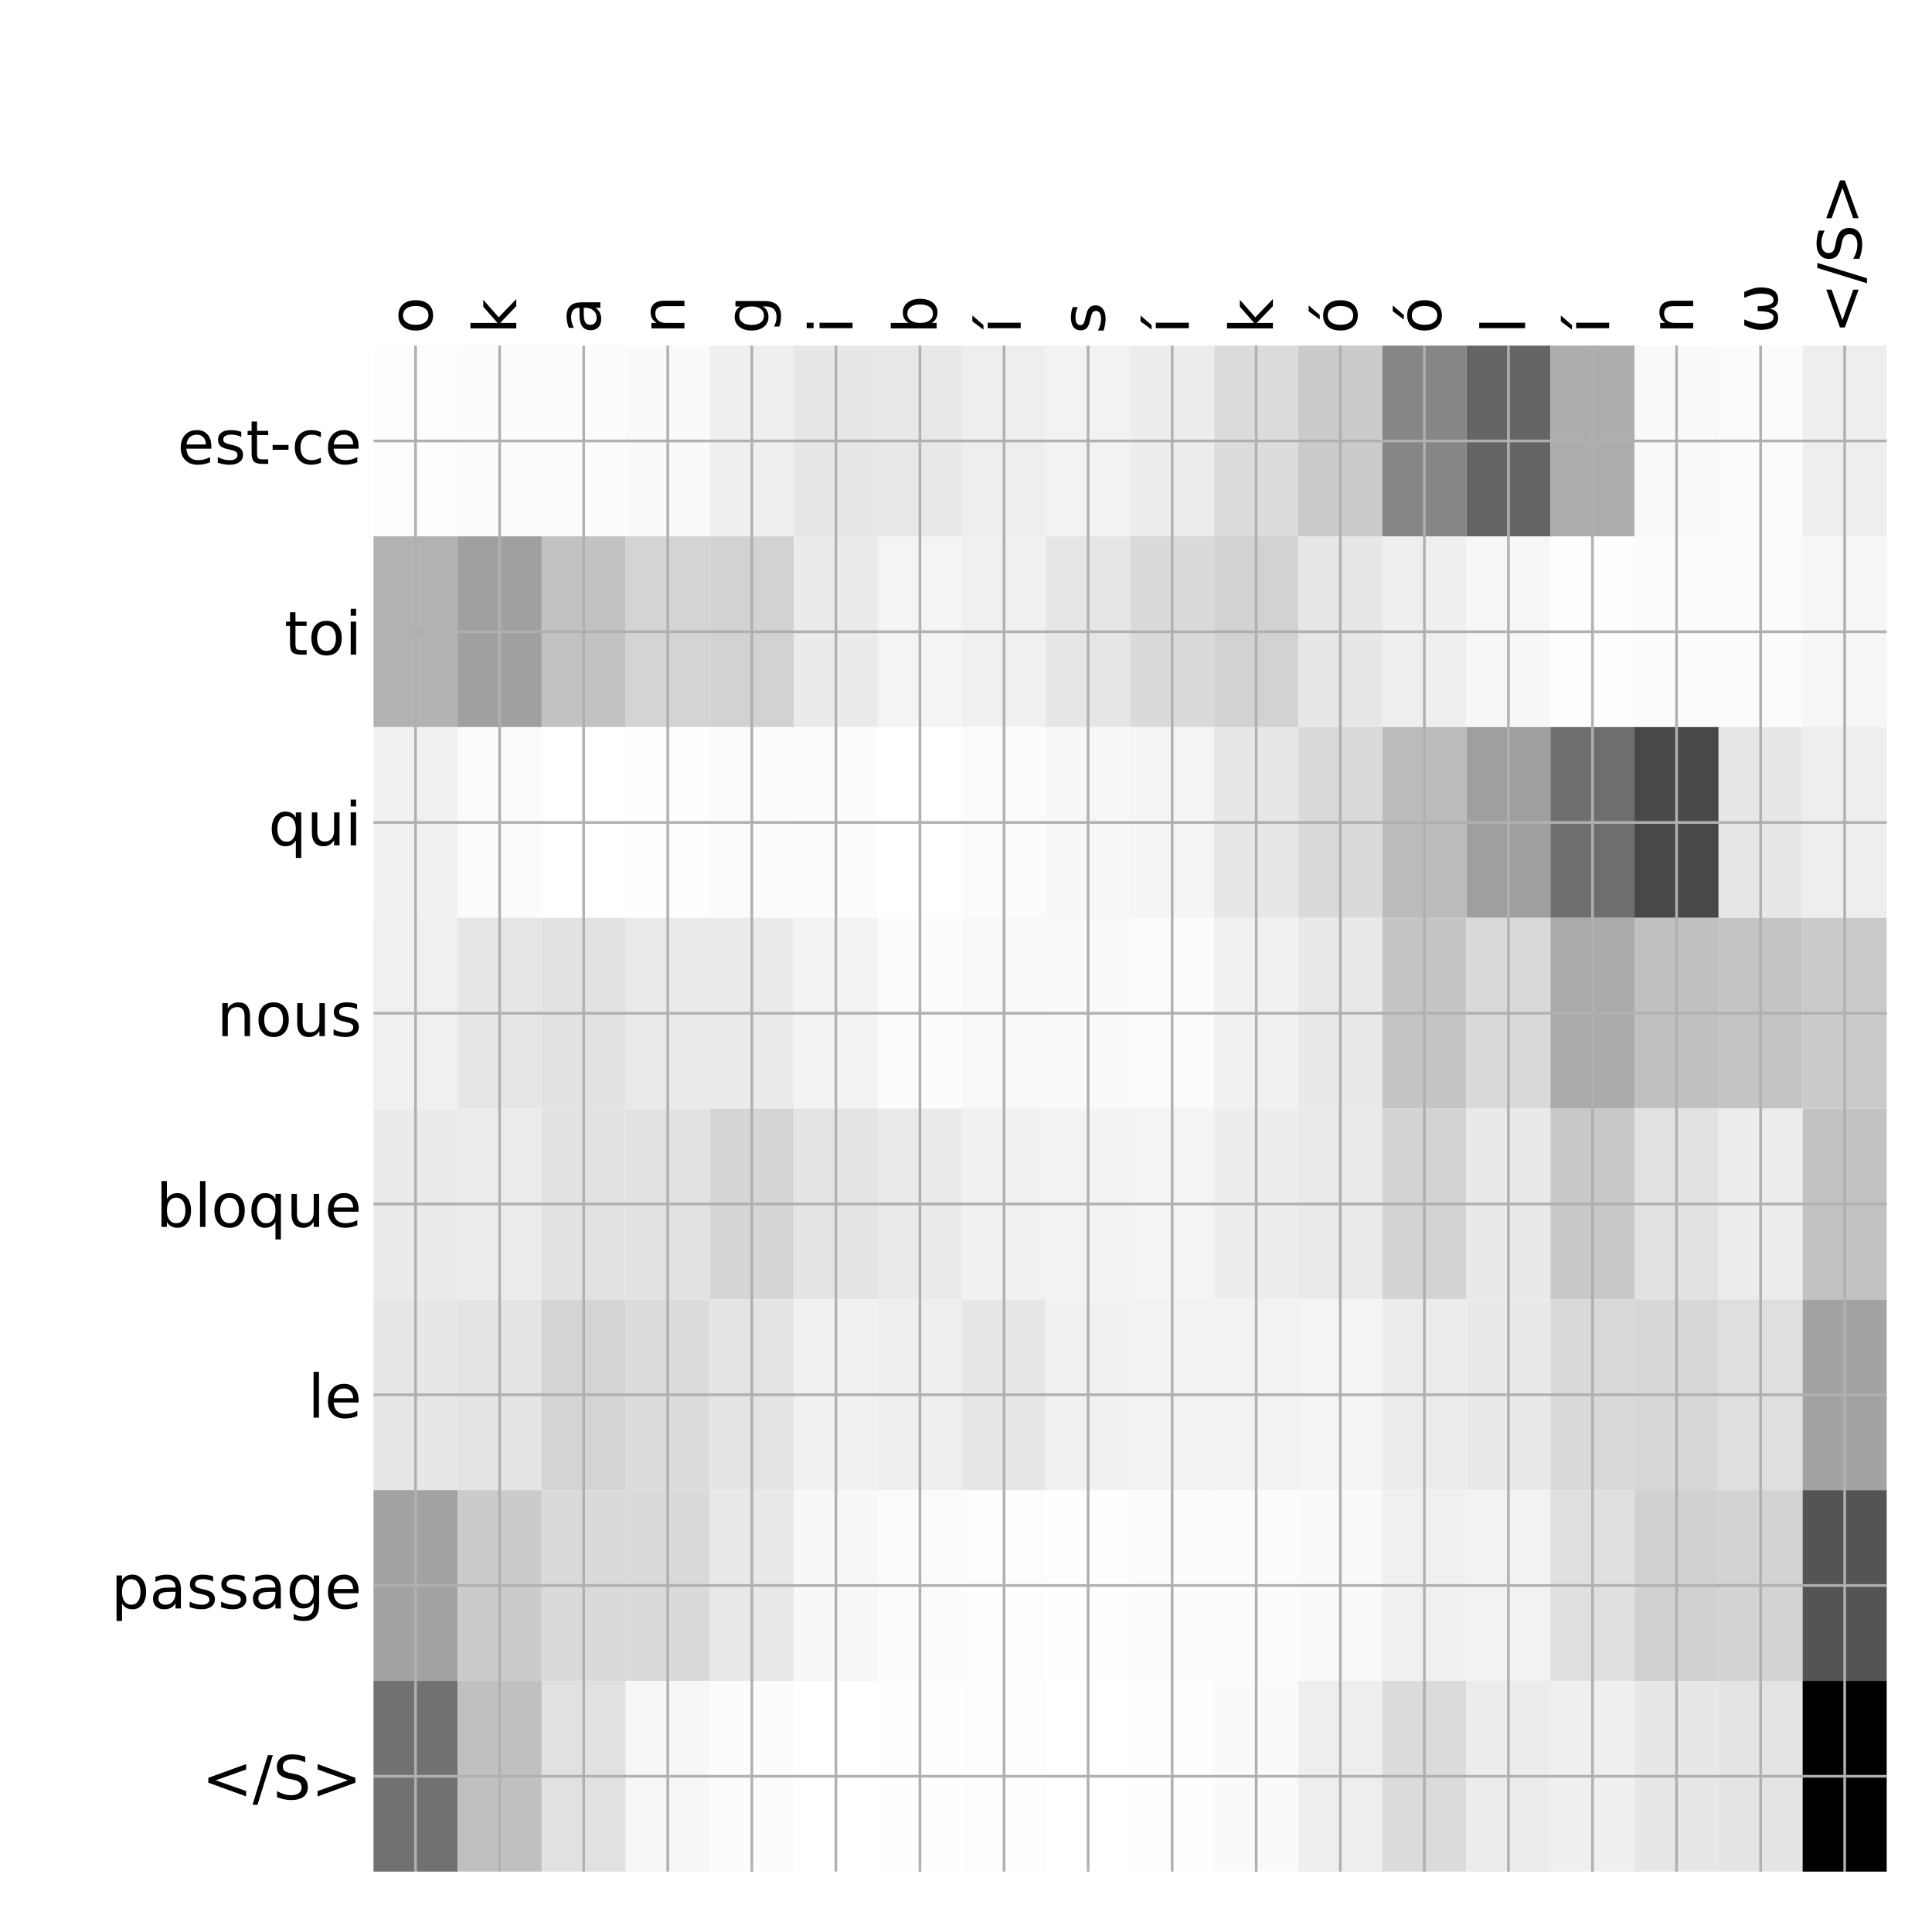 <?xml version="1.0" encoding="utf-8" standalone="no"?>
<!DOCTYPE svg PUBLIC "-//W3C//DTD SVG 1.1//EN"
  "http://www.w3.org/Graphics/SVG/1.1/DTD/svg11.dtd">
<!-- Created with matplotlib (http://matplotlib.org/) -->
<svg height="576pt" version="1.1" viewBox="0 0 576 576" width="576pt" xmlns="http://www.w3.org/2000/svg" xmlns:xlink="http://www.w3.org/1999/xlink">
 <defs>
  <style type="text/css">
*{stroke-linecap:butt;stroke-linejoin:round;}
  </style>
 </defs>
 <g id="figure_1">
  <g id="patch_1">
   <path d="M 0 576 
L 576 576 
L 576 0 
L 0 0 
z
" style="fill:#ffffff;"/>
  </g>
  <g id="axes_1">
   <g id="PolyCollection_1">
    <path clip-path="url(#p0fa9b72c91)" d="M 111.362 103.033 
L 111.362 159.904 
L 136.426 159.904 
L 136.426 103.033 
L 111.362 103.033 
z
" style="fill:#fdfdfd;"/>
    <path clip-path="url(#p0fa9b72c91)" d="M 136.426 103.033 
L 136.426 159.904 
L 161.489 159.904 
L 161.489 103.033 
L 136.426 103.033 
z
" style="fill:#fcfcfc;"/>
    <path clip-path="url(#p0fa9b72c91)" d="M 161.489 103.033 
L 161.489 159.904 
L 186.552 159.904 
L 186.552 103.033 
L 161.489 103.033 
z
" style="fill:#fcfcfc;"/>
    <path clip-path="url(#p0fa9b72c91)" d="M 186.552 103.033 
L 186.552 159.904 
L 211.615 159.904 
L 211.615 103.033 
L 186.552 103.033 
z
" style="fill:#fafafa;"/>
    <path clip-path="url(#p0fa9b72c91)" d="M 211.615 103.033 
L 211.615 159.904 
L 236.678 159.904 
L 236.678 103.033 
L 211.615 103.033 
z
" style="fill:#efefef;"/>
    <path clip-path="url(#p0fa9b72c91)" d="M 236.678 103.033 
L 236.678 159.904 
L 261.742 159.904 
L 261.742 103.033 
L 236.678 103.033 
z
" style="fill:#e7e7e7;"/>
    <path clip-path="url(#p0fa9b72c91)" d="M 261.742 103.033 
L 261.742 159.904 
L 286.805 159.904 
L 286.805 103.033 
L 261.742 103.033 
z
" style="fill:#e8e8e8;"/>
    <path clip-path="url(#p0fa9b72c91)" d="M 286.805 103.033 
L 286.805 159.904 
L 311.868 159.904 
L 311.868 103.033 
L 286.805 103.033 
z
" style="fill:#eeeeee;"/>
    <path clip-path="url(#p0fa9b72c91)" d="M 311.868 103.033 
L 311.868 159.904 
L 336.931 159.904 
L 336.931 103.033 
L 311.868 103.033 
z
" style="fill:#f2f2f2;"/>
    <path clip-path="url(#p0fa9b72c91)" d="M 336.931 103.033 
L 336.931 159.904 
L 361.994 159.904 
L 361.994 103.033 
L 336.931 103.033 
z
" style="fill:#ededed;"/>
    <path clip-path="url(#p0fa9b72c91)" d="M 361.994 103.033 
L 361.994 159.904 
L 387.058 159.904 
L 387.058 103.033 
L 361.994 103.033 
z
" style="fill:#dcdcdc;"/>
    <path clip-path="url(#p0fa9b72c91)" d="M 387.058 103.033 
L 387.058 159.904 
L 412.121 159.904 
L 412.121 103.033 
L 387.058 103.033 
z
" style="fill:#cbcbcb;"/>
    <path clip-path="url(#p0fa9b72c91)" d="M 412.121 103.033 
L 412.121 159.904 
L 437.184 159.904 
L 437.184 103.033 
L 412.121 103.033 
z
" style="fill:#868686;"/>
    <path clip-path="url(#p0fa9b72c91)" d="M 437.184 103.033 
L 437.184 159.904 
L 462.247 159.904 
L 462.247 103.033 
L 437.184 103.033 
z
" style="fill:#656565;"/>
    <path clip-path="url(#p0fa9b72c91)" d="M 462.247 103.033 
L 462.247 159.904 
L 487.31 159.904 
L 487.31 103.033 
L 462.247 103.033 
z
" style="fill:#adadad;"/>
    <path clip-path="url(#p0fa9b72c91)" d="M 487.31 103.033 
L 487.31 159.904 
L 512.374 159.904 
L 512.374 103.033 
L 487.31 103.033 
z
" style="fill:#f9f9f9;"/>
    <path clip-path="url(#p0fa9b72c91)" d="M 512.374 103.033 
L 512.374 159.904 
L 537.437 159.904 
L 537.437 103.033 
L 512.374 103.033 
z
" style="fill:#fbfbfb;"/>
    <path clip-path="url(#p0fa9b72c91)" d="M 537.437 103.033 
L 537.437 159.904 
L 562.5 159.904 
L 562.5 103.033 
L 537.437 103.033 
z
" style="fill:#eeeeee;"/>
    <path clip-path="url(#p0fa9b72c91)" d="M 111.362 159.904 
L 111.362 216.775 
L 136.426 216.775 
L 136.426 159.904 
L 111.362 159.904 
z
" style="fill:#b2b2b2;"/>
    <path clip-path="url(#p0fa9b72c91)" d="M 136.426 159.904 
L 136.426 216.775 
L 161.489 216.775 
L 161.489 159.904 
L 136.426 159.904 
z
" style="fill:#a0a0a0;"/>
    <path clip-path="url(#p0fa9b72c91)" d="M 161.489 159.904 
L 161.489 216.775 
L 186.552 216.775 
L 186.552 159.904 
L 161.489 159.904 
z
" style="fill:#c2c2c2;"/>
    <path clip-path="url(#p0fa9b72c91)" d="M 186.552 159.904 
L 186.552 216.775 
L 211.615 216.775 
L 211.615 159.904 
L 186.552 159.904 
z
" style="fill:#d4d4d4;"/>
    <path clip-path="url(#p0fa9b72c91)" d="M 211.615 159.904 
L 211.615 216.775 
L 236.678 216.775 
L 236.678 159.904 
L 211.615 159.904 
z
" style="fill:#d2d2d2;"/>
    <path clip-path="url(#p0fa9b72c91)" d="M 236.678 159.904 
L 236.678 216.775 
L 261.742 216.775 
L 261.742 159.904 
L 236.678 159.904 
z
" style="fill:#ebebeb;"/>
    <path clip-path="url(#p0fa9b72c91)" d="M 261.742 159.904 
L 261.742 216.775 
L 286.805 216.775 
L 286.805 159.904 
L 261.742 159.904 
z
" style="fill:#f4f4f4;"/>
    <path clip-path="url(#p0fa9b72c91)" d="M 286.805 159.904 
L 286.805 216.775 
L 311.868 216.775 
L 311.868 159.904 
L 286.805 159.904 
z
" style="fill:#f0f0f0;"/>
    <path clip-path="url(#p0fa9b72c91)" d="M 311.868 159.904 
L 311.868 216.775 
L 336.931 216.775 
L 336.931 159.904 
L 311.868 159.904 
z
" style="fill:#e6e6e6;"/>
    <path clip-path="url(#p0fa9b72c91)" d="M 336.931 159.904 
L 336.931 216.775 
L 361.994 216.775 
L 361.994 159.904 
L 336.931 159.904 
z
" style="fill:#dadada;"/>
    <path clip-path="url(#p0fa9b72c91)" d="M 361.994 159.904 
L 361.994 216.775 
L 387.058 216.775 
L 387.058 159.904 
L 361.994 159.904 
z
" style="fill:#d2d2d2;"/>
    <path clip-path="url(#p0fa9b72c91)" d="M 387.058 159.904 
L 387.058 216.775 
L 412.121 216.775 
L 412.121 159.904 
L 387.058 159.904 
z
" style="fill:#e7e7e7;"/>
    <path clip-path="url(#p0fa9b72c91)" d="M 412.121 159.904 
L 412.121 216.775 
L 437.184 216.775 
L 437.184 159.904 
L 412.121 159.904 
z
" style="fill:#efefef;"/>
    <path clip-path="url(#p0fa9b72c91)" d="M 437.184 159.904 
L 437.184 216.775 
L 462.247 216.775 
L 462.247 159.904 
L 437.184 159.904 
z
" style="fill:#f7f7f7;"/>
    <path clip-path="url(#p0fa9b72c91)" d="M 462.247 159.904 
L 462.247 216.775 
L 487.31 216.775 
L 487.31 159.904 
L 462.247 159.904 
z
" style="fill:#fdfdfd;"/>
    <path clip-path="url(#p0fa9b72c91)" d="M 487.31 159.904 
L 487.31 216.775 
L 512.374 216.775 
L 512.374 159.904 
L 487.31 159.904 
z
" style="fill:#fcfcfc;"/>
    <path clip-path="url(#p0fa9b72c91)" d="M 512.374 159.904 
L 512.374 216.775 
L 537.437 216.775 
L 537.437 159.904 
L 512.374 159.904 
z
" style="fill:#fbfbfb;"/>
    <path clip-path="url(#p0fa9b72c91)" d="M 537.437 159.904 
L 537.437 216.775 
L 562.5 216.775 
L 562.5 159.904 
L 537.437 159.904 
z
" style="fill:#f6f6f6;"/>
    <path clip-path="url(#p0fa9b72c91)" d="M 111.362 216.775 
L 111.362 273.646 
L 136.426 273.646 
L 136.426 216.775 
L 111.362 216.775 
z
" style="fill:#f1f1f1;"/>
    <path clip-path="url(#p0fa9b72c91)" d="M 136.426 216.775 
L 136.426 273.646 
L 161.489 273.646 
L 161.489 216.775 
L 136.426 216.775 
z
" style="fill:#fbfbfb;"/>
    <path clip-path="url(#p0fa9b72c91)" d="M 161.489 216.775 
L 161.489 273.646 
L 186.552 273.646 
L 186.552 216.775 
L 161.489 216.775 
z
" style="fill:#ffffff;"/>
    <path clip-path="url(#p0fa9b72c91)" d="M 186.552 216.775 
L 186.552 273.646 
L 211.615 273.646 
L 211.615 216.775 
L 186.552 216.775 
z
" style="fill:#fefefe;"/>
    <path clip-path="url(#p0fa9b72c91)" d="M 211.615 216.775 
L 211.615 273.646 
L 236.678 273.646 
L 236.678 216.775 
L 211.615 216.775 
z
" style="fill:#fbfbfb;"/>
    <path clip-path="url(#p0fa9b72c91)" d="M 236.678 216.775 
L 236.678 273.646 
L 261.742 273.646 
L 261.742 216.775 
L 236.678 216.775 
z
" style="fill:#fcfcfc;"/>
    <path clip-path="url(#p0fa9b72c91)" d="M 261.742 216.775 
L 261.742 273.646 
L 286.805 273.646 
L 286.805 216.775 
L 261.742 216.775 
z
" style="fill:#ffffff;"/>
    <path clip-path="url(#p0fa9b72c91)" d="M 286.805 216.775 
L 286.805 273.646 
L 311.868 273.646 
L 311.868 216.775 
L 286.805 216.775 
z
" style="fill:#fbfbfb;"/>
    <path clip-path="url(#p0fa9b72c91)" d="M 311.868 216.775 
L 311.868 273.646 
L 336.931 273.646 
L 336.931 216.775 
L 311.868 216.775 
z
" style="fill:#f7f7f7;"/>
    <path clip-path="url(#p0fa9b72c91)" d="M 336.931 216.775 
L 336.931 273.646 
L 361.994 273.646 
L 361.994 216.775 
L 336.931 216.775 
z
" style="fill:#f5f5f5;"/>
    <path clip-path="url(#p0fa9b72c91)" d="M 361.994 216.775 
L 361.994 273.646 
L 387.058 273.646 
L 387.058 216.775 
L 361.994 216.775 
z
" style="fill:#e7e7e7;"/>
    <path clip-path="url(#p0fa9b72c91)" d="M 387.058 216.775 
L 387.058 273.646 
L 412.121 273.646 
L 412.121 216.775 
L 387.058 216.775 
z
" style="fill:#dadada;"/>
    <path clip-path="url(#p0fa9b72c91)" d="M 412.121 216.775 
L 412.121 273.646 
L 437.184 273.646 
L 437.184 216.775 
L 412.121 216.775 
z
" style="fill:#bbbbbb;"/>
    <path clip-path="url(#p0fa9b72c91)" d="M 437.184 216.775 
L 437.184 273.646 
L 462.247 273.646 
L 462.247 216.775 
L 437.184 216.775 
z
" style="fill:#9f9f9f;"/>
    <path clip-path="url(#p0fa9b72c91)" d="M 462.247 216.775 
L 462.247 273.646 
L 487.31 273.646 
L 487.31 216.775 
L 462.247 216.775 
z
" style="fill:#6e6e6e;"/>
    <path clip-path="url(#p0fa9b72c91)" d="M 487.31 216.775 
L 487.31 273.646 
L 512.374 273.646 
L 512.374 216.775 
L 487.31 216.775 
z
" style="fill:#484848;"/>
    <path clip-path="url(#p0fa9b72c91)" d="M 512.374 216.775 
L 512.374 273.646 
L 537.437 273.646 
L 537.437 216.775 
L 512.374 216.775 
z
" style="fill:#e7e7e7;"/>
    <path clip-path="url(#p0fa9b72c91)" d="M 537.437 216.775 
L 537.437 273.646 
L 562.5 273.646 
L 562.5 216.775 
L 537.437 216.775 
z
" style="fill:#eeeeee;"/>
    <path clip-path="url(#p0fa9b72c91)" d="M 111.362 273.646 
L 111.362 330.517 
L 136.426 330.517 
L 136.426 273.646 
L 111.362 273.646 
z
" style="fill:#f0f0f0;"/>
    <path clip-path="url(#p0fa9b72c91)" d="M 136.426 273.646 
L 136.426 330.517 
L 161.489 330.517 
L 161.489 273.646 
L 136.426 273.646 
z
" style="fill:#e6e6e6;"/>
    <path clip-path="url(#p0fa9b72c91)" d="M 161.489 273.646 
L 161.489 330.517 
L 186.552 330.517 
L 186.552 273.646 
L 161.489 273.646 
z
" style="fill:#e2e2e2;"/>
    <path clip-path="url(#p0fa9b72c91)" d="M 186.552 273.646 
L 186.552 330.517 
L 211.615 330.517 
L 211.615 273.646 
L 186.552 273.646 
z
" style="fill:#eaeaea;"/>
    <path clip-path="url(#p0fa9b72c91)" d="M 211.615 273.646 
L 211.615 330.517 
L 236.678 330.517 
L 236.678 273.646 
L 211.615 273.646 
z
" style="fill:#ebebeb;"/>
    <path clip-path="url(#p0fa9b72c91)" d="M 236.678 273.646 
L 236.678 330.517 
L 261.742 330.517 
L 261.742 273.646 
L 236.678 273.646 
z
" style="fill:#f3f3f3;"/>
    <path clip-path="url(#p0fa9b72c91)" d="M 261.742 273.646 
L 261.742 330.517 
L 286.805 330.517 
L 286.805 273.646 
L 261.742 273.646 
z
" style="fill:#fcfcfc;"/>
    <path clip-path="url(#p0fa9b72c91)" d="M 286.805 273.646 
L 286.805 330.517 
L 311.868 330.517 
L 311.868 273.646 
L 286.805 273.646 
z
" style="fill:#f9f9f9;"/>
    <path clip-path="url(#p0fa9b72c91)" d="M 311.868 273.646 
L 311.868 330.517 
L 336.931 330.517 
L 336.931 273.646 
L 311.868 273.646 
z
" style="fill:#fafafa;"/>
    <path clip-path="url(#p0fa9b72c91)" d="M 336.931 273.646 
L 336.931 330.517 
L 361.994 330.517 
L 361.994 273.646 
L 336.931 273.646 
z
" style="fill:#fbfbfb;"/>
    <path clip-path="url(#p0fa9b72c91)" d="M 361.994 273.646 
L 361.994 330.517 
L 387.058 330.517 
L 387.058 273.646 
L 361.994 273.646 
z
" style="fill:#f1f1f1;"/>
    <path clip-path="url(#p0fa9b72c91)" d="M 387.058 273.646 
L 387.058 330.517 
L 412.121 330.517 
L 412.121 273.646 
L 387.058 273.646 
z
" style="fill:#e9e9e9;"/>
    <path clip-path="url(#p0fa9b72c91)" d="M 412.121 273.646 
L 412.121 330.517 
L 437.184 330.517 
L 437.184 273.646 
L 412.121 273.646 
z
" style="fill:#c5c5c5;"/>
    <path clip-path="url(#p0fa9b72c91)" d="M 437.184 273.646 
L 437.184 330.517 
L 462.247 330.517 
L 462.247 273.646 
L 437.184 273.646 
z
" style="fill:#d9d9d9;"/>
    <path clip-path="url(#p0fa9b72c91)" d="M 462.247 273.646 
L 462.247 330.517 
L 487.31 330.517 
L 487.31 273.646 
L 462.247 273.646 
z
" style="fill:#aaaaaa;"/>
    <path clip-path="url(#p0fa9b72c91)" d="M 487.31 273.646 
L 487.31 330.517 
L 512.374 330.517 
L 512.374 273.646 
L 487.31 273.646 
z
" style="fill:#c0c0c0;"/>
    <path clip-path="url(#p0fa9b72c91)" d="M 512.374 273.646 
L 512.374 330.517 
L 537.437 330.517 
L 537.437 273.646 
L 512.374 273.646 
z
" style="fill:#c4c4c4;"/>
    <path clip-path="url(#p0fa9b72c91)" d="M 537.437 273.646 
L 537.437 330.517 
L 562.5 330.517 
L 562.5 273.646 
L 537.437 273.646 
z
" style="fill:#cacaca;"/>
    <path clip-path="url(#p0fa9b72c91)" d="M 111.362 330.517 
L 111.362 387.387 
L 136.426 387.387 
L 136.426 330.517 
L 111.362 330.517 
z
" style="fill:#eaeaea;"/>
    <path clip-path="url(#p0fa9b72c91)" d="M 136.426 330.517 
L 136.426 387.387 
L 161.489 387.387 
L 161.489 330.517 
L 136.426 330.517 
z
" style="fill:#ececec;"/>
    <path clip-path="url(#p0fa9b72c91)" d="M 161.489 330.517 
L 161.489 387.387 
L 186.552 387.387 
L 186.552 330.517 
L 161.489 330.517 
z
" style="fill:#e2e2e2;"/>
    <path clip-path="url(#p0fa9b72c91)" d="M 186.552 330.517 
L 186.552 387.387 
L 211.615 387.387 
L 211.615 330.517 
L 186.552 330.517 
z
" style="fill:#e2e2e2;"/>
    <path clip-path="url(#p0fa9b72c91)" d="M 211.615 330.517 
L 211.615 387.387 
L 236.678 387.387 
L 236.678 330.517 
L 211.615 330.517 
z
" style="fill:#d6d6d6;"/>
    <path clip-path="url(#p0fa9b72c91)" d="M 236.678 330.517 
L 236.678 387.387 
L 261.742 387.387 
L 261.742 330.517 
L 236.678 330.517 
z
" style="fill:#e4e4e4;"/>
    <path clip-path="url(#p0fa9b72c91)" d="M 261.742 330.517 
L 261.742 387.387 
L 286.805 387.387 
L 286.805 330.517 
L 261.742 330.517 
z
" style="fill:#eaeaea;"/>
    <path clip-path="url(#p0fa9b72c91)" d="M 286.805 330.517 
L 286.805 387.387 
L 311.868 387.387 
L 311.868 330.517 
L 286.805 330.517 
z
" style="fill:#f1f1f1;"/>
    <path clip-path="url(#p0fa9b72c91)" d="M 311.868 330.517 
L 311.868 387.387 
L 336.931 387.387 
L 336.931 330.517 
L 311.868 330.517 
z
" style="fill:#f3f3f3;"/>
    <path clip-path="url(#p0fa9b72c91)" d="M 336.931 330.517 
L 336.931 387.387 
L 361.994 387.387 
L 361.994 330.517 
L 336.931 330.517 
z
" style="fill:#f4f4f4;"/>
    <path clip-path="url(#p0fa9b72c91)" d="M 361.994 330.517 
L 361.994 387.387 
L 387.058 387.387 
L 387.058 330.517 
L 361.994 330.517 
z
" style="fill:#ededed;"/>
    <path clip-path="url(#p0fa9b72c91)" d="M 387.058 330.517 
L 387.058 387.387 
L 412.121 387.387 
L 412.121 330.517 
L 387.058 330.517 
z
" style="fill:#eaeaea;"/>
    <path clip-path="url(#p0fa9b72c91)" d="M 412.121 330.517 
L 412.121 387.387 
L 437.184 387.387 
L 437.184 330.517 
L 412.121 330.517 
z
" style="fill:#d3d3d3;"/>
    <path clip-path="url(#p0fa9b72c91)" d="M 437.184 330.517 
L 437.184 387.387 
L 462.247 387.387 
L 462.247 330.517 
L 437.184 330.517 
z
" style="fill:#e9e9e9;"/>
    <path clip-path="url(#p0fa9b72c91)" d="M 462.247 330.517 
L 462.247 387.387 
L 487.31 387.387 
L 487.31 330.517 
L 462.247 330.517 
z
" style="fill:#c8c8c8;"/>
    <path clip-path="url(#p0fa9b72c91)" d="M 487.31 330.517 
L 487.31 387.387 
L 512.374 387.387 
L 512.374 330.517 
L 487.31 330.517 
z
" style="fill:#e2e2e2;"/>
    <path clip-path="url(#p0fa9b72c91)" d="M 512.374 330.517 
L 512.374 387.387 
L 537.437 387.387 
L 537.437 330.517 
L 512.374 330.517 
z
" style="fill:#ececec;"/>
    <path clip-path="url(#p0fa9b72c91)" d="M 537.437 330.517 
L 537.437 387.387 
L 562.5 387.387 
L 562.5 330.517 
L 537.437 330.517 
z
" style="fill:#c2c2c2;"/>
    <path clip-path="url(#p0fa9b72c91)" d="M 111.362 387.387 
L 111.362 444.258 
L 136.426 444.258 
L 136.426 387.387 
L 111.362 387.387 
z
" style="fill:#e7e7e7;"/>
    <path clip-path="url(#p0fa9b72c91)" d="M 136.426 387.387 
L 136.426 444.258 
L 161.489 444.258 
L 161.489 387.387 
L 136.426 387.387 
z
" style="fill:#e4e4e4;"/>
    <path clip-path="url(#p0fa9b72c91)" d="M 161.489 387.387 
L 161.489 444.258 
L 186.552 444.258 
L 186.552 387.387 
L 161.489 387.387 
z
" style="fill:#d4d4d4;"/>
    <path clip-path="url(#p0fa9b72c91)" d="M 186.552 387.387 
L 186.552 444.258 
L 211.615 444.258 
L 211.615 387.387 
L 186.552 387.387 
z
" style="fill:#dcdcdc;"/>
    <path clip-path="url(#p0fa9b72c91)" d="M 211.615 387.387 
L 211.615 444.258 
L 236.678 444.258 
L 236.678 387.387 
L 211.615 387.387 
z
" style="fill:#e4e4e4;"/>
    <path clip-path="url(#p0fa9b72c91)" d="M 236.678 387.387 
L 236.678 444.258 
L 261.742 444.258 
L 261.742 387.387 
L 236.678 387.387 
z
" style="fill:#f1f1f1;"/>
    <path clip-path="url(#p0fa9b72c91)" d="M 261.742 387.387 
L 261.742 444.258 
L 286.805 444.258 
L 286.805 387.387 
L 261.742 387.387 
z
" style="fill:#efefef;"/>
    <path clip-path="url(#p0fa9b72c91)" d="M 286.805 387.387 
L 286.805 444.258 
L 311.868 444.258 
L 311.868 387.387 
L 286.805 387.387 
z
" style="fill:#e7e7e7;"/>
    <path clip-path="url(#p0fa9b72c91)" d="M 311.868 387.387 
L 311.868 444.258 
L 336.931 444.258 
L 336.931 387.387 
L 311.868 387.387 
z
" style="fill:#f1f1f1;"/>
    <path clip-path="url(#p0fa9b72c91)" d="M 336.931 387.387 
L 336.931 444.258 
L 361.994 444.258 
L 361.994 387.387 
L 336.931 387.387 
z
" style="fill:#f2f2f2;"/>
    <path clip-path="url(#p0fa9b72c91)" d="M 361.994 387.387 
L 361.994 444.258 
L 387.058 444.258 
L 387.058 387.387 
L 361.994 387.387 
z
" style="fill:#f2f2f2;"/>
    <path clip-path="url(#p0fa9b72c91)" d="M 387.058 387.387 
L 387.058 444.258 
L 412.121 444.258 
L 412.121 387.387 
L 387.058 387.387 
z
" style="fill:#f4f4f4;"/>
    <path clip-path="url(#p0fa9b72c91)" d="M 412.121 387.387 
L 412.121 444.258 
L 437.184 444.258 
L 437.184 387.387 
L 412.121 387.387 
z
" style="fill:#ececec;"/>
    <path clip-path="url(#p0fa9b72c91)" d="M 437.184 387.387 
L 437.184 444.258 
L 462.247 444.258 
L 462.247 387.387 
L 437.184 387.387 
z
" style="fill:#e9e9e9;"/>
    <path clip-path="url(#p0fa9b72c91)" d="M 462.247 387.387 
L 462.247 444.258 
L 487.31 444.258 
L 487.31 387.387 
L 462.247 387.387 
z
" style="fill:#d9d9d9;"/>
    <path clip-path="url(#p0fa9b72c91)" d="M 487.31 387.387 
L 487.31 444.258 
L 512.374 444.258 
L 512.374 387.387 
L 487.31 387.387 
z
" style="fill:#d7d7d7;"/>
    <path clip-path="url(#p0fa9b72c91)" d="M 512.374 387.387 
L 512.374 444.258 
L 537.437 444.258 
L 537.437 387.387 
L 512.374 387.387 
z
" style="fill:#dfdfdf;"/>
    <path clip-path="url(#p0fa9b72c91)" d="M 537.437 387.387 
L 537.437 444.258 
L 562.5 444.258 
L 562.5 387.387 
L 537.437 387.387 
z
" style="fill:#a3a3a3;"/>
    <path clip-path="url(#p0fa9b72c91)" d="M 111.362 444.258 
L 111.362 501.129 
L 136.426 501.129 
L 136.426 444.258 
L 111.362 444.258 
z
" style="fill:#a2a2a2;"/>
    <path clip-path="url(#p0fa9b72c91)" d="M 136.426 444.258 
L 136.426 501.129 
L 161.489 501.129 
L 161.489 444.258 
L 136.426 444.258 
z
" style="fill:#cbcbcb;"/>
    <path clip-path="url(#p0fa9b72c91)" d="M 161.489 444.258 
L 161.489 501.129 
L 186.552 501.129 
L 186.552 444.258 
L 161.489 444.258 
z
" style="fill:#dadada;"/>
    <path clip-path="url(#p0fa9b72c91)" d="M 186.552 444.258 
L 186.552 501.129 
L 211.615 501.129 
L 211.615 444.258 
L 186.552 444.258 
z
" style="fill:#dadada;"/>
    <path clip-path="url(#p0fa9b72c91)" d="M 211.615 444.258 
L 211.615 501.129 
L 236.678 501.129 
L 236.678 444.258 
L 211.615 444.258 
z
" style="fill:#e8e8e8;"/>
    <path clip-path="url(#p0fa9b72c91)" d="M 236.678 444.258 
L 236.678 501.129 
L 261.742 501.129 
L 261.742 444.258 
L 236.678 444.258 
z
" style="fill:#f8f8f8;"/>
    <path clip-path="url(#p0fa9b72c91)" d="M 261.742 444.258 
L 261.742 501.129 
L 286.805 501.129 
L 286.805 444.258 
L 261.742 444.258 
z
" style="fill:#fbfbfb;"/>
    <path clip-path="url(#p0fa9b72c91)" d="M 286.805 444.258 
L 286.805 501.129 
L 311.868 501.129 
L 311.868 444.258 
L 286.805 444.258 
z
" style="fill:#fdfdfd;"/>
    <path clip-path="url(#p0fa9b72c91)" d="M 311.868 444.258 
L 311.868 501.129 
L 336.931 501.129 
L 336.931 444.258 
L 311.868 444.258 
z
" style="fill:#fefefe;"/>
    <path clip-path="url(#p0fa9b72c91)" d="M 336.931 444.258 
L 336.931 501.129 
L 361.994 501.129 
L 361.994 444.258 
L 336.931 444.258 
z
" style="fill:#fcfcfc;"/>
    <path clip-path="url(#p0fa9b72c91)" d="M 361.994 444.258 
L 361.994 501.129 
L 387.058 501.129 
L 387.058 444.258 
L 361.994 444.258 
z
" style="fill:#fcfcfc;"/>
    <path clip-path="url(#p0fa9b72c91)" d="M 387.058 444.258 
L 387.058 501.129 
L 412.121 501.129 
L 412.121 444.258 
L 387.058 444.258 
z
" style="fill:#fafafa;"/>
    <path clip-path="url(#p0fa9b72c91)" d="M 412.121 444.258 
L 412.121 501.129 
L 437.184 501.129 
L 437.184 444.258 
L 412.121 444.258 
z
" style="fill:#f0f0f0;"/>
    <path clip-path="url(#p0fa9b72c91)" d="M 437.184 444.258 
L 437.184 501.129 
L 462.247 501.129 
L 462.247 444.258 
L 437.184 444.258 
z
" style="fill:#f2f2f2;"/>
    <path clip-path="url(#p0fa9b72c91)" d="M 462.247 444.258 
L 462.247 501.129 
L 487.31 501.129 
L 487.31 444.258 
L 462.247 444.258 
z
" style="fill:#e0e0e0;"/>
    <path clip-path="url(#p0fa9b72c91)" d="M 487.31 444.258 
L 487.31 501.129 
L 512.374 501.129 
L 512.374 444.258 
L 487.31 444.258 
z
" style="fill:#d1d1d1;"/>
    <path clip-path="url(#p0fa9b72c91)" d="M 512.374 444.258 
L 512.374 501.129 
L 537.437 501.129 
L 537.437 444.258 
L 512.374 444.258 
z
" style="fill:#d3d3d3;"/>
    <path clip-path="url(#p0fa9b72c91)" d="M 537.437 444.258 
L 537.437 501.129 
L 562.5 501.129 
L 562.5 444.258 
L 537.437 444.258 
z
" style="fill:#545454;"/>
    <path clip-path="url(#p0fa9b72c91)" d="M 111.362 501.129 
L 111.362 558 
L 136.426 558 
L 136.426 501.129 
L 111.362 501.129 
z
" style="fill:#717171;"/>
    <path clip-path="url(#p0fa9b72c91)" d="M 136.426 501.129 
L 136.426 558 
L 161.489 558 
L 161.489 501.129 
L 136.426 501.129 
z
" style="fill:#c0c0c0;"/>
    <path clip-path="url(#p0fa9b72c91)" d="M 161.489 501.129 
L 161.489 558 
L 186.552 558 
L 186.552 501.129 
L 161.489 501.129 
z
" style="fill:#e1e1e1;"/>
    <path clip-path="url(#p0fa9b72c91)" d="M 186.552 501.129 
L 186.552 558 
L 211.615 558 
L 211.615 501.129 
L 186.552 501.129 
z
" style="fill:#f7f7f7;"/>
    <path clip-path="url(#p0fa9b72c91)" d="M 211.615 501.129 
L 211.615 558 
L 236.678 558 
L 236.678 501.129 
L 211.615 501.129 
z
" style="fill:#fcfcfc;"/>
    <path clip-path="url(#p0fa9b72c91)" d="M 236.678 501.129 
L 236.678 558 
L 261.742 558 
L 261.742 501.129 
L 236.678 501.129 
z
" style="fill:#ffffff;"/>
    <path clip-path="url(#p0fa9b72c91)" d="M 261.742 501.129 
L 261.742 558 
L 286.805 558 
L 286.805 501.129 
L 261.742 501.129 
z
" style="fill:#fefefe;"/>
    <path clip-path="url(#p0fa9b72c91)" d="M 286.805 501.129 
L 286.805 558 
L 311.868 558 
L 311.868 501.129 
L 286.805 501.129 
z
" style="fill:#fdfdfd;"/>
    <path clip-path="url(#p0fa9b72c91)" d="M 311.868 501.129 
L 311.868 558 
L 336.931 558 
L 336.931 501.129 
L 311.868 501.129 
z
" style="fill:#ffffff;"/>
    <path clip-path="url(#p0fa9b72c91)" d="M 336.931 501.129 
L 336.931 558 
L 361.994 558 
L 361.994 501.129 
L 336.931 501.129 
z
" style="fill:#fefefe;"/>
    <path clip-path="url(#p0fa9b72c91)" d="M 361.994 501.129 
L 361.994 558 
L 387.058 558 
L 387.058 501.129 
L 361.994 501.129 
z
" style="fill:#fafafa;"/>
    <path clip-path="url(#p0fa9b72c91)" d="M 387.058 501.129 
L 387.058 558 
L 412.121 558 
L 412.121 501.129 
L 387.058 501.129 
z
" style="fill:#eeeeee;"/>
    <path clip-path="url(#p0fa9b72c91)" d="M 412.121 501.129 
L 412.121 558 
L 437.184 558 
L 437.184 501.129 
L 412.121 501.129 
z
" style="fill:#dbdbdb;"/>
    <path clip-path="url(#p0fa9b72c91)" d="M 437.184 501.129 
L 437.184 558 
L 462.247 558 
L 462.247 501.129 
L 437.184 501.129 
z
" style="fill:#ececec;"/>
    <path clip-path="url(#p0fa9b72c91)" d="M 462.247 501.129 
L 462.247 558 
L 487.31 558 
L 487.31 501.129 
L 462.247 501.129 
z
" style="fill:#efefef;"/>
    <path clip-path="url(#p0fa9b72c91)" d="M 487.31 501.129 
L 487.31 558 
L 512.374 558 
L 512.374 501.129 
L 487.31 501.129 
z
" style="fill:#e7e7e7;"/>
    <path clip-path="url(#p0fa9b72c91)" d="M 512.374 501.129 
L 512.374 558 
L 537.437 558 
L 537.437 501.129 
L 512.374 501.129 
z
" style="fill:#e4e4e4;"/>
    <path clip-path="url(#p0fa9b72c91)" d="M 537.437 501.129 
L 537.437 558 
L 562.5 558 
L 562.5 501.129 
L 537.437 501.129 
z
"/>
   </g>
   <g id="matplotlib.axis_1">
    <g id="xtick_1">
     <g id="line2d_1">
      <path clip-path="url(#p0fa9b72c91)" d="M 123.894 558 
L 123.894 103.033 
" style="fill:none;stroke:#b0b0b0;stroke-linecap:square;stroke-width:0.8;"/>
     </g>
     <g id="line2d_2"/>
     <g id="text_1">
      <!-- o -->
      <defs>
       <path d="M 30.609 48.391 
Q 23.391 48.391 19.188 42.75 
Q 14.984 37.109 14.984 27.297 
Q 14.984 17.484 19.156 11.844 
Q 23.344 6.203 30.609 6.203 
Q 37.797 6.203 41.984 11.859 
Q 46.188 17.531 46.188 27.297 
Q 46.188 37.016 41.984 42.703 
Q 37.797 48.391 30.609 48.391 
z
M 30.609 56 
Q 42.328 56 49.016 48.375 
Q 55.719 40.766 55.719 27.297 
Q 55.719 13.875 49.016 6.219 
Q 42.328 -1.422 30.609 -1.422 
Q 18.844 -1.422 12.172 6.219 
Q 5.516 13.875 5.516 27.297 
Q 5.516 40.766 12.172 48.375 
Q 18.844 56 30.609 56 
z
" id="DejaVuSans-6f"/>
      </defs>
      <g transform="translate(128.861 99.533)rotate(-90)scale(0.18 -0.18)">
       <use xlink:href="#DejaVuSans-6f"/>
      </g>
     </g>
    </g>
    <g id="xtick_2">
     <g id="line2d_3">
      <path clip-path="url(#p0fa9b72c91)" d="M 148.957 558 
L 148.957 103.033 
" style="fill:none;stroke:#b0b0b0;stroke-linecap:square;stroke-width:0.8;"/>
     </g>
     <g id="line2d_4"/>
     <g id="text_2">
      <!-- k -->
      <defs>
       <path d="M 9.078 75.984 
L 18.109 75.984 
L 18.109 31.109 
L 44.922 54.688 
L 56.391 54.688 
L 27.391 29.109 
L 57.625 0 
L 45.906 0 
L 18.109 26.703 
L 18.109 0 
L 9.078 0 
z
" id="DejaVuSans-6b"/>
      </defs>
      <g transform="translate(153.924 99.533)rotate(-90)scale(0.18 -0.18)">
       <use xlink:href="#DejaVuSans-6b"/>
      </g>
     </g>
    </g>
    <g id="xtick_3">
     <g id="line2d_5">
      <path clip-path="url(#p0fa9b72c91)" d="M 174.02 558 
L 174.02 103.033 
" style="fill:none;stroke:#b0b0b0;stroke-linecap:square;stroke-width:0.8;"/>
     </g>
     <g id="line2d_6"/>
     <g id="text_3">
      <!-- a -->
      <defs>
       <path d="M 34.281 27.484 
Q 23.391 27.484 19.188 25 
Q 14.984 22.516 14.984 16.5 
Q 14.984 11.719 18.141 8.906 
Q 21.297 6.109 26.703 6.109 
Q 34.188 6.109 38.703 11.406 
Q 43.219 16.703 43.219 25.484 
L 43.219 27.484 
z
M 52.203 31.203 
L 52.203 0 
L 43.219 0 
L 43.219 8.297 
Q 40.141 3.328 35.547 0.953 
Q 30.953 -1.422 24.312 -1.422 
Q 15.922 -1.422 10.953 3.297 
Q 6 8.016 6 15.922 
Q 6 25.141 12.172 29.828 
Q 18.359 34.516 30.609 34.516 
L 43.219 34.516 
L 43.219 35.406 
Q 43.219 41.609 39.141 45 
Q 35.062 48.391 27.688 48.391 
Q 23 48.391 18.547 47.266 
Q 14.109 46.141 10.016 43.891 
L 10.016 52.203 
Q 14.938 54.109 19.578 55.047 
Q 24.219 56 28.609 56 
Q 40.484 56 46.344 49.844 
Q 52.203 43.703 52.203 31.203 
z
" id="DejaVuSans-61"/>
      </defs>
      <g transform="translate(178.987 99.533)rotate(-90)scale(0.18 -0.18)">
       <use xlink:href="#DejaVuSans-61"/>
      </g>
     </g>
    </g>
    <g id="xtick_4">
     <g id="line2d_7">
      <path clip-path="url(#p0fa9b72c91)" d="M 199.084 558 
L 199.084 103.033 
" style="fill:none;stroke:#b0b0b0;stroke-linecap:square;stroke-width:0.8;"/>
     </g>
     <g id="line2d_8"/>
     <g id="text_4">
      <!-- n -->
      <defs>
       <path d="M 54.891 33.016 
L 54.891 0 
L 45.906 0 
L 45.906 32.719 
Q 45.906 40.484 42.875 44.328 
Q 39.844 48.188 33.797 48.188 
Q 26.516 48.188 22.312 43.547 
Q 18.109 38.922 18.109 30.906 
L 18.109 0 
L 9.078 0 
L 9.078 54.688 
L 18.109 54.688 
L 18.109 46.188 
Q 21.344 51.125 25.703 53.562 
Q 30.078 56 35.797 56 
Q 45.219 56 50.047 50.172 
Q 54.891 44.344 54.891 33.016 
z
" id="DejaVuSans-6e"/>
      </defs>
      <g transform="translate(204.051 99.533)rotate(-90)scale(0.18 -0.18)">
       <use xlink:href="#DejaVuSans-6e"/>
      </g>
     </g>
    </g>
    <g id="xtick_5">
     <g id="line2d_9">
      <path clip-path="url(#p0fa9b72c91)" d="M 224.147 558 
L 224.147 103.033 
" style="fill:none;stroke:#b0b0b0;stroke-linecap:square;stroke-width:0.8;"/>
     </g>
     <g id="line2d_10"/>
     <g id="text_5">
      <!-- g -->
      <defs>
       <path d="M 45.406 27.984 
Q 45.406 37.75 41.375 43.109 
Q 37.359 48.484 30.078 48.484 
Q 22.859 48.484 18.828 43.109 
Q 14.797 37.75 14.797 27.984 
Q 14.797 18.266 18.828 12.891 
Q 22.859 7.516 30.078 7.516 
Q 37.359 7.516 41.375 12.891 
Q 45.406 18.266 45.406 27.984 
z
M 54.391 6.781 
Q 54.391 -7.172 48.188 -13.984 
Q 42 -20.797 29.203 -20.797 
Q 24.469 -20.797 20.266 -20.094 
Q 16.062 -19.391 12.109 -17.922 
L 12.109 -9.188 
Q 16.062 -11.328 19.922 -12.344 
Q 23.781 -13.375 27.781 -13.375 
Q 36.625 -13.375 41.016 -8.766 
Q 45.406 -4.156 45.406 5.172 
L 45.406 9.625 
Q 42.625 4.781 38.281 2.391 
Q 33.938 0 27.875 0 
Q 17.828 0 11.672 7.656 
Q 5.516 15.328 5.516 27.984 
Q 5.516 40.672 11.672 48.328 
Q 17.828 56 27.875 56 
Q 33.938 56 38.281 53.609 
Q 42.625 51.219 45.406 46.391 
L 45.406 54.688 
L 54.391 54.688 
z
" id="DejaVuSans-67"/>
      </defs>
      <g transform="translate(229.114 99.533)rotate(-90)scale(0.18 -0.18)">
       <use xlink:href="#DejaVuSans-67"/>
      </g>
     </g>
    </g>
    <g id="xtick_6">
     <g id="line2d_11">
      <path clip-path="url(#p0fa9b72c91)" d="M 249.21 558 
L 249.21 103.033 
" style="fill:none;stroke:#b0b0b0;stroke-linecap:square;stroke-width:0.8;"/>
     </g>
     <g id="line2d_12"/>
     <g id="text_6">
      <!-- i -->
      <defs>
       <path d="M 9.422 54.688 
L 18.406 54.688 
L 18.406 0 
L 9.422 0 
z
M 9.422 75.984 
L 18.406 75.984 
L 18.406 64.594 
L 9.422 64.594 
z
" id="DejaVuSans-69"/>
      </defs>
      <g transform="translate(254.177 99.533)rotate(-90)scale(0.18 -0.18)">
       <use xlink:href="#DejaVuSans-69"/>
      </g>
     </g>
    </g>
    <g id="xtick_7">
     <g id="line2d_13">
      <path clip-path="url(#p0fa9b72c91)" d="M 274.273 558 
L 274.273 103.033 
" style="fill:none;stroke:#b0b0b0;stroke-linecap:square;stroke-width:0.8;"/>
     </g>
     <g id="line2d_14"/>
     <g id="text_7">
      <!-- b -->
      <defs>
       <path d="M 48.688 27.297 
Q 48.688 37.203 44.609 42.844 
Q 40.531 48.484 33.406 48.484 
Q 26.266 48.484 22.188 42.844 
Q 18.109 37.203 18.109 27.297 
Q 18.109 17.391 22.188 11.75 
Q 26.266 6.109 33.406 6.109 
Q 40.531 6.109 44.609 11.75 
Q 48.688 17.391 48.688 27.297 
z
M 18.109 46.391 
Q 20.953 51.266 25.266 53.625 
Q 29.594 56 35.594 56 
Q 45.562 56 51.781 48.094 
Q 58.016 40.188 58.016 27.297 
Q 58.016 14.406 51.781 6.484 
Q 45.562 -1.422 35.594 -1.422 
Q 29.594 -1.422 25.266 0.953 
Q 20.953 3.328 18.109 8.203 
L 18.109 0 
L 9.078 0 
L 9.078 75.984 
L 18.109 75.984 
z
" id="DejaVuSans-62"/>
      </defs>
      <g transform="translate(279.24 99.533)rotate(-90)scale(0.18 -0.18)">
       <use xlink:href="#DejaVuSans-62"/>
      </g>
     </g>
    </g>
    <g id="xtick_8">
     <g id="line2d_15">
      <path clip-path="url(#p0fa9b72c91)" d="M 299.336 558 
L 299.336 103.033 
" style="fill:none;stroke:#b0b0b0;stroke-linecap:square;stroke-width:0.8;"/>
     </g>
     <g id="line2d_16"/>
     <g id="text_8">
      <!-- í -->
      <defs>
       <path d="M 20.656 79.984 
L 30.375 79.984 
L 14.469 61.625 
L 6.984 61.625 
z
M 9.422 54.688 
L 18.406 54.688 
L 18.406 0 
L 9.422 0 
z
M 13.922 56 
z
" id="DejaVuSans-ed"/>
      </defs>
      <g transform="translate(304.303 99.533)rotate(-90)scale(0.18 -0.18)">
       <use xlink:href="#DejaVuSans-ed"/>
      </g>
     </g>
    </g>
    <g id="xtick_9">
     <g id="line2d_17">
      <path clip-path="url(#p0fa9b72c91)" d="M 324.4 558 
L 324.4 103.033 
" style="fill:none;stroke:#b0b0b0;stroke-linecap:square;stroke-width:0.8;"/>
     </g>
     <g id="line2d_18"/>
     <g id="text_9">
      <!-- s -->
      <defs>
       <path d="M 44.281 53.078 
L 44.281 44.578 
Q 40.484 46.531 36.375 47.5 
Q 32.281 48.484 27.875 48.484 
Q 21.188 48.484 17.844 46.438 
Q 14.5 44.391 14.5 40.281 
Q 14.5 37.156 16.891 35.375 
Q 19.281 33.594 26.516 31.984 
L 29.594 31.297 
Q 39.156 29.25 43.188 25.516 
Q 47.219 21.781 47.219 15.094 
Q 47.219 7.469 41.188 3.016 
Q 35.156 -1.422 24.609 -1.422 
Q 20.219 -1.422 15.453 -0.562 
Q 10.688 0.297 5.422 2 
L 5.422 11.281 
Q 10.406 8.688 15.234 7.391 
Q 20.062 6.109 24.812 6.109 
Q 31.156 6.109 34.562 8.281 
Q 37.984 10.453 37.984 14.406 
Q 37.984 18.062 35.516 20.016 
Q 33.062 21.969 24.703 23.781 
L 21.578 24.516 
Q 13.234 26.266 9.516 29.906 
Q 5.812 33.547 5.812 39.891 
Q 5.812 47.609 11.281 51.797 
Q 16.75 56 26.812 56 
Q 31.781 56 36.172 55.266 
Q 40.578 54.547 44.281 53.078 
z
" id="DejaVuSans-73"/>
      </defs>
      <g transform="translate(329.367 99.533)rotate(-90)scale(0.18 -0.18)">
       <use xlink:href="#DejaVuSans-73"/>
      </g>
     </g>
    </g>
    <g id="xtick_10">
     <g id="line2d_19">
      <path clip-path="url(#p0fa9b72c91)" d="M 349.463 558 
L 349.463 103.033 
" style="fill:none;stroke:#b0b0b0;stroke-linecap:square;stroke-width:0.8;"/>
     </g>
     <g id="line2d_20"/>
     <g id="text_10">
      <!-- í -->
      <g transform="translate(354.43 99.533)rotate(-90)scale(0.18 -0.18)">
       <use xlink:href="#DejaVuSans-ed"/>
      </g>
     </g>
    </g>
    <g id="xtick_11">
     <g id="line2d_21">
      <path clip-path="url(#p0fa9b72c91)" d="M 374.526 558 
L 374.526 103.033 
" style="fill:none;stroke:#b0b0b0;stroke-linecap:square;stroke-width:0.8;"/>
     </g>
     <g id="line2d_22"/>
     <g id="text_11">
      <!-- k -->
      <g transform="translate(379.493 99.533)rotate(-90)scale(0.18 -0.18)">
       <use xlink:href="#DejaVuSans-6b"/>
      </g>
     </g>
    </g>
    <g id="xtick_12">
     <g id="line2d_23">
      <path clip-path="url(#p0fa9b72c91)" d="M 399.589 558 
L 399.589 103.033 
" style="fill:none;stroke:#b0b0b0;stroke-linecap:square;stroke-width:0.8;"/>
     </g>
     <g id="line2d_24"/>
     <g id="text_12">
      <!-- ó -->
      <defs>
       <path d="M 30.609 48.391 
Q 23.391 48.391 19.188 42.75 
Q 14.984 37.109 14.984 27.297 
Q 14.984 17.484 19.156 11.844 
Q 23.344 6.203 30.609 6.203 
Q 37.797 6.203 41.984 11.859 
Q 46.188 17.531 46.188 27.297 
Q 46.188 37.016 41.984 42.703 
Q 37.797 48.391 30.609 48.391 
z
M 30.609 56 
Q 42.328 56 49.016 48.375 
Q 55.719 40.766 55.719 27.297 
Q 55.719 13.875 49.016 6.219 
Q 42.328 -1.422 30.609 -1.422 
Q 18.844 -1.422 12.172 6.219 
Q 5.516 13.875 5.516 27.297 
Q 5.516 40.766 12.172 48.375 
Q 18.844 56 30.609 56 
z
M 37.406 79.984 
L 47.125 79.984 
L 31.219 61.625 
L 23.734 61.625 
z
" id="DejaVuSans-f3"/>
      </defs>
      <g transform="translate(404.556 99.533)rotate(-90)scale(0.18 -0.18)">
       <use xlink:href="#DejaVuSans-f3"/>
      </g>
     </g>
    </g>
    <g id="xtick_13">
     <g id="line2d_25">
      <path clip-path="url(#p0fa9b72c91)" d="M 424.652 558 
L 424.652 103.033 
" style="fill:none;stroke:#b0b0b0;stroke-linecap:square;stroke-width:0.8;"/>
     </g>
     <g id="line2d_26"/>
     <g id="text_13">
      <!-- ó -->
      <g transform="translate(429.619 99.533)rotate(-90)scale(0.18 -0.18)">
       <use xlink:href="#DejaVuSans-f3"/>
      </g>
     </g>
    </g>
    <g id="xtick_14">
     <g id="line2d_27">
      <path clip-path="url(#p0fa9b72c91)" d="M 449.716 558 
L 449.716 103.033 
" style="fill:none;stroke:#b0b0b0;stroke-linecap:square;stroke-width:0.8;"/>
     </g>
     <g id="line2d_28"/>
     <g id="text_14">
      <!-- l -->
      <defs>
       <path d="M 9.422 75.984 
L 18.406 75.984 
L 18.406 0 
L 9.422 0 
z
" id="DejaVuSans-6c"/>
      </defs>
      <g transform="translate(454.683 99.533)rotate(-90)scale(0.18 -0.18)">
       <use xlink:href="#DejaVuSans-6c"/>
      </g>
     </g>
    </g>
    <g id="xtick_15">
     <g id="line2d_29">
      <path clip-path="url(#p0fa9b72c91)" d="M 474.779 558 
L 474.779 103.033 
" style="fill:none;stroke:#b0b0b0;stroke-linecap:square;stroke-width:0.8;"/>
     </g>
     <g id="line2d_30"/>
     <g id="text_15">
      <!-- í -->
      <g transform="translate(479.746 99.533)rotate(-90)scale(0.18 -0.18)">
       <use xlink:href="#DejaVuSans-ed"/>
      </g>
     </g>
    </g>
    <g id="xtick_16">
     <g id="line2d_31">
      <path clip-path="url(#p0fa9b72c91)" d="M 499.842 558 
L 499.842 103.033 
" style="fill:none;stroke:#b0b0b0;stroke-linecap:square;stroke-width:0.8;"/>
     </g>
     <g id="line2d_32"/>
     <g id="text_16">
      <!-- n -->
      <g transform="translate(504.809 99.533)rotate(-90)scale(0.18 -0.18)">
       <use xlink:href="#DejaVuSans-6e"/>
      </g>
     </g>
    </g>
    <g id="xtick_17">
     <g id="line2d_33">
      <path clip-path="url(#p0fa9b72c91)" d="M 524.905 558 
L 524.905 103.033 
" style="fill:none;stroke:#b0b0b0;stroke-linecap:square;stroke-width:0.8;"/>
     </g>
     <g id="line2d_34"/>
     <g id="text_17">
      <!-- ω -->
      <defs>
       <path d="M 26.859 -1.422 
Q 6.594 -1.422 6.594 27.594 
Q 6.594 39.062 14.156 54.688 
L 23.828 54.688 
Q 16.844 39.062 16.844 27.344 
Q 16.844 6.203 27.688 6.203 
Q 37.594 6.203 37.594 32.469 
L 45.906 32.469 
Q 45.906 6.203 55.812 6.203 
Q 66.656 6.203 66.656 27.344 
Q 66.656 39.062 59.672 54.688 
L 69.344 54.688 
Q 76.906 39.062 76.906 27.594 
Q 76.906 -1.422 56.641 -1.422 
Q 43.359 -1.422 41.75 13.188 
Q 39.75 -1.422 26.859 -1.422 
z
" id="DejaVuSans-3c9"/>
      </defs>
      <g transform="translate(529.872 99.533)rotate(-90)scale(0.18 -0.18)">
       <use xlink:href="#DejaVuSans-3c9"/>
      </g>
     </g>
    </g>
    <g id="xtick_18">
     <g id="line2d_35">
      <path clip-path="url(#p0fa9b72c91)" d="M 549.968 558 
L 549.968 103.033 
" style="fill:none;stroke:#b0b0b0;stroke-linecap:square;stroke-width:0.8;"/>
     </g>
     <g id="line2d_36"/>
     <g id="text_18">
      <!-- &lt;/S&gt; -->
      <defs>
       <path d="M 73.188 49.219 
L 22.797 31.297 
L 73.188 13.484 
L 73.188 4.594 
L 10.594 27.297 
L 10.594 35.406 
L 73.188 58.109 
z
" id="DejaVuSans-3c"/>
       <path d="M 25.391 72.906 
L 33.688 72.906 
L 8.297 -9.281 
L 0 -9.281 
z
" id="DejaVuSans-2f"/>
       <path d="M 53.516 70.516 
L 53.516 60.891 
Q 47.906 63.578 42.922 64.891 
Q 37.938 66.219 33.297 66.219 
Q 25.25 66.219 20.875 63.094 
Q 16.5 59.969 16.5 54.203 
Q 16.5 49.359 19.406 46.891 
Q 22.312 44.438 30.422 42.922 
L 36.375 41.703 
Q 47.406 39.594 52.656 34.297 
Q 57.906 29 57.906 20.125 
Q 57.906 9.516 50.797 4.047 
Q 43.703 -1.422 29.984 -1.422 
Q 24.812 -1.422 18.969 -0.25 
Q 13.141 0.922 6.891 3.219 
L 6.891 13.375 
Q 12.891 10.016 18.656 8.297 
Q 24.422 6.594 29.984 6.594 
Q 38.422 6.594 43.016 9.906 
Q 47.609 13.234 47.609 19.391 
Q 47.609 24.75 44.312 27.781 
Q 41.016 30.812 33.5 32.328 
L 27.484 33.5 
Q 16.453 35.688 11.516 40.375 
Q 6.594 45.062 6.594 53.422 
Q 6.594 63.094 13.406 68.656 
Q 20.219 74.219 32.172 74.219 
Q 37.312 74.219 42.625 73.281 
Q 47.953 72.359 53.516 70.516 
z
" id="DejaVuSans-53"/>
       <path d="M 10.594 49.219 
L 10.594 58.109 
L 73.188 35.406 
L 73.188 27.297 
L 10.594 4.594 
L 10.594 13.484 
L 60.891 31.297 
z
" id="DejaVuSans-3e"/>
      </defs>
      <g transform="translate(554.935 99.533)rotate(-90)scale(0.18 -0.18)">
       <use xlink:href="#DejaVuSans-3c"/>
       <use x="83.789" xlink:href="#DejaVuSans-2f"/>
       <use x="117.48" xlink:href="#DejaVuSans-53"/>
       <use x="180.957" xlink:href="#DejaVuSans-3e"/>
      </g>
     </g>
    </g>
   </g>
   <g id="matplotlib.axis_2">
    <g id="ytick_1">
     <g id="line2d_37">
      <path clip-path="url(#p0fa9b72c91)" d="M 111.362 131.469 
L 562.5 131.469 
" style="fill:none;stroke:#b0b0b0;stroke-linecap:square;stroke-width:0.8;"/>
     </g>
     <g id="line2d_38"/>
     <g id="text_19">
      <!-- est-ce -->
      <defs>
       <path d="M 56.203 29.594 
L 56.203 25.203 
L 14.891 25.203 
Q 15.484 15.922 20.484 11.062 
Q 25.484 6.203 34.422 6.203 
Q 39.594 6.203 44.453 7.469 
Q 49.312 8.734 54.109 11.281 
L 54.109 2.781 
Q 49.266 0.734 44.188 -0.344 
Q 39.109 -1.422 33.891 -1.422 
Q 20.797 -1.422 13.156 6.188 
Q 5.516 13.812 5.516 26.812 
Q 5.516 40.234 12.766 48.109 
Q 20.016 56 32.328 56 
Q 43.359 56 49.781 48.891 
Q 56.203 41.797 56.203 29.594 
z
M 47.219 32.234 
Q 47.125 39.594 43.094 43.984 
Q 39.062 48.391 32.422 48.391 
Q 24.906 48.391 20.391 44.141 
Q 15.875 39.891 15.188 32.172 
z
" id="DejaVuSans-65"/>
       <path d="M 18.312 70.219 
L 18.312 54.688 
L 36.812 54.688 
L 36.812 47.703 
L 18.312 47.703 
L 18.312 18.016 
Q 18.312 11.328 20.141 9.422 
Q 21.969 7.516 27.594 7.516 
L 36.812 7.516 
L 36.812 0 
L 27.594 0 
Q 17.188 0 13.234 3.875 
Q 9.281 7.766 9.281 18.016 
L 9.281 47.703 
L 2.688 47.703 
L 2.688 54.688 
L 9.281 54.688 
L 9.281 70.219 
z
" id="DejaVuSans-74"/>
       <path d="M 4.891 31.391 
L 31.203 31.391 
L 31.203 23.391 
L 4.891 23.391 
z
" id="DejaVuSans-2d"/>
       <path d="M 48.781 52.594 
L 48.781 44.188 
Q 44.969 46.297 41.141 47.344 
Q 37.312 48.391 33.406 48.391 
Q 24.656 48.391 19.812 42.844 
Q 14.984 37.312 14.984 27.297 
Q 14.984 17.281 19.812 11.734 
Q 24.656 6.203 33.406 6.203 
Q 37.312 6.203 41.141 7.25 
Q 44.969 8.297 48.781 10.406 
L 48.781 2.094 
Q 45.016 0.344 40.984 -0.531 
Q 36.969 -1.422 32.422 -1.422 
Q 20.062 -1.422 12.781 6.344 
Q 5.516 14.109 5.516 27.297 
Q 5.516 40.672 12.859 48.328 
Q 20.219 56 33.016 56 
Q 37.156 56 41.109 55.141 
Q 45.062 54.297 48.781 52.594 
z
" id="DejaVuSans-63"/>
      </defs>
      <g transform="translate(52.887 138.307)scale(0.18 -0.18)">
       <use xlink:href="#DejaVuSans-65"/>
       <use x="61.523" xlink:href="#DejaVuSans-73"/>
       <use x="113.623" xlink:href="#DejaVuSans-74"/>
       <use x="152.832" xlink:href="#DejaVuSans-2d"/>
       <use x="188.916" xlink:href="#DejaVuSans-63"/>
       <use x="243.896" xlink:href="#DejaVuSans-65"/>
      </g>
     </g>
    </g>
    <g id="ytick_2">
     <g id="line2d_39">
      <path clip-path="url(#p0fa9b72c91)" d="M 111.362 188.34 
L 562.5 188.34 
" style="fill:none;stroke:#b0b0b0;stroke-linecap:square;stroke-width:0.8;"/>
     </g>
     <g id="line2d_40"/>
     <g id="text_20">
      <!-- toi -->
      <g transform="translate(84.792 195.178)scale(0.18 -0.18)">
       <use xlink:href="#DejaVuSans-74"/>
       <use x="39.209" xlink:href="#DejaVuSans-6f"/>
       <use x="100.391" xlink:href="#DejaVuSans-69"/>
      </g>
     </g>
    </g>
    <g id="ytick_3">
     <g id="line2d_41">
      <path clip-path="url(#p0fa9b72c91)" d="M 111.362 245.21 
L 562.5 245.21 
" style="fill:none;stroke:#b0b0b0;stroke-linecap:square;stroke-width:0.8;"/>
     </g>
     <g id="line2d_42"/>
     <g id="text_21">
      <!-- qui -->
      <defs>
       <path d="M 14.797 27.297 
Q 14.797 17.391 18.875 11.75 
Q 22.953 6.109 30.078 6.109 
Q 37.203 6.109 41.297 11.75 
Q 45.406 17.391 45.406 27.297 
Q 45.406 37.203 41.297 42.844 
Q 37.203 48.484 30.078 48.484 
Q 22.953 48.484 18.875 42.844 
Q 14.797 37.203 14.797 27.297 
z
M 45.406 8.203 
Q 42.578 3.328 38.25 0.953 
Q 33.938 -1.422 27.875 -1.422 
Q 17.969 -1.422 11.734 6.484 
Q 5.516 14.406 5.516 27.297 
Q 5.516 40.188 11.734 48.094 
Q 17.969 56 27.875 56 
Q 33.938 56 38.25 53.625 
Q 42.578 51.266 45.406 46.391 
L 45.406 54.688 
L 54.391 54.688 
L 54.391 -20.797 
L 45.406 -20.797 
z
" id="DejaVuSans-71"/>
       <path d="M 8.5 21.578 
L 8.5 54.688 
L 17.484 54.688 
L 17.484 21.922 
Q 17.484 14.156 20.5 10.266 
Q 23.531 6.391 29.594 6.391 
Q 36.859 6.391 41.078 11.031 
Q 45.312 15.672 45.312 23.688 
L 45.312 54.688 
L 54.297 54.688 
L 54.297 0 
L 45.312 0 
L 45.312 8.406 
Q 42.047 3.422 37.719 1 
Q 33.406 -1.422 27.688 -1.422 
Q 18.266 -1.422 13.375 4.438 
Q 8.5 10.297 8.5 21.578 
z
M 31.109 56 
z
" id="DejaVuSans-75"/>
      </defs>
      <g transform="translate(80.027 252.049)scale(0.18 -0.18)">
       <use xlink:href="#DejaVuSans-71"/>
       <use x="63.477" xlink:href="#DejaVuSans-75"/>
       <use x="126.855" xlink:href="#DejaVuSans-69"/>
      </g>
     </g>
    </g>
    <g id="ytick_4">
     <g id="line2d_43">
      <path clip-path="url(#p0fa9b72c91)" d="M 111.362 302.081 
L 562.5 302.081 
" style="fill:none;stroke:#b0b0b0;stroke-linecap:square;stroke-width:0.8;"/>
     </g>
     <g id="line2d_44"/>
     <g id="text_22">
      <!-- nous -->
      <g transform="translate(64.657 308.92)scale(0.18 -0.18)">
       <use xlink:href="#DejaVuSans-6e"/>
       <use x="63.379" xlink:href="#DejaVuSans-6f"/>
       <use x="124.561" xlink:href="#DejaVuSans-75"/>
       <use x="187.939" xlink:href="#DejaVuSans-73"/>
      </g>
     </g>
    </g>
    <g id="ytick_5">
     <g id="line2d_45">
      <path clip-path="url(#p0fa9b72c91)" d="M 111.362 358.952 
L 562.5 358.952 
" style="fill:none;stroke:#b0b0b0;stroke-linecap:square;stroke-width:0.8;"/>
     </g>
     <g id="line2d_46"/>
     <g id="text_23">
      <!-- bloque -->
      <g transform="translate(46.511 365.791)scale(0.18 -0.18)">
       <use xlink:href="#DejaVuSans-62"/>
       <use x="63.477" xlink:href="#DejaVuSans-6c"/>
       <use x="91.26" xlink:href="#DejaVuSans-6f"/>
       <use x="152.441" xlink:href="#DejaVuSans-71"/>
       <use x="215.918" xlink:href="#DejaVuSans-75"/>
       <use x="279.297" xlink:href="#DejaVuSans-65"/>
      </g>
     </g>
    </g>
    <g id="ytick_6">
     <g id="line2d_47">
      <path clip-path="url(#p0fa9b72c91)" d="M 111.362 415.823 
L 562.5 415.823 
" style="fill:none;stroke:#b0b0b0;stroke-linecap:square;stroke-width:0.8;"/>
     </g>
     <g id="line2d_48"/>
     <g id="text_24">
      <!-- le -->
      <g transform="translate(91.786 422.662)scale(0.18 -0.18)">
       <use xlink:href="#DejaVuSans-6c"/>
       <use x="27.783" xlink:href="#DejaVuSans-65"/>
      </g>
     </g>
    </g>
    <g id="ytick_7">
     <g id="line2d_49">
      <path clip-path="url(#p0fa9b72c91)" d="M 111.362 472.694 
L 562.5 472.694 
" style="fill:none;stroke:#b0b0b0;stroke-linecap:square;stroke-width:0.8;"/>
     </g>
     <g id="line2d_50"/>
     <g id="text_25">
      <!-- passage -->
      <defs>
       <path d="M 18.109 8.203 
L 18.109 -20.797 
L 9.078 -20.797 
L 9.078 54.688 
L 18.109 54.688 
L 18.109 46.391 
Q 20.953 51.266 25.266 53.625 
Q 29.594 56 35.594 56 
Q 45.562 56 51.781 48.094 
Q 58.016 40.188 58.016 27.297 
Q 58.016 14.406 51.781 6.484 
Q 45.562 -1.422 35.594 -1.422 
Q 29.594 -1.422 25.266 0.953 
Q 20.953 3.328 18.109 8.203 
z
M 48.688 27.297 
Q 48.688 37.203 44.609 42.844 
Q 40.531 48.484 33.406 48.484 
Q 26.266 48.484 22.188 42.844 
Q 18.109 37.203 18.109 27.297 
Q 18.109 17.391 22.188 11.75 
Q 26.266 6.109 33.406 6.109 
Q 40.531 6.109 44.609 11.75 
Q 48.688 17.391 48.688 27.297 
z
" id="DejaVuSans-70"/>
      </defs>
      <g transform="translate(33.117 479.532)scale(0.18 -0.18)">
       <use xlink:href="#DejaVuSans-70"/>
       <use x="63.477" xlink:href="#DejaVuSans-61"/>
       <use x="124.756" xlink:href="#DejaVuSans-73"/>
       <use x="176.855" xlink:href="#DejaVuSans-73"/>
       <use x="228.955" xlink:href="#DejaVuSans-61"/>
       <use x="290.234" xlink:href="#DejaVuSans-67"/>
       <use x="353.711" xlink:href="#DejaVuSans-65"/>
      </g>
     </g>
    </g>
    <g id="ytick_8">
     <g id="line2d_51">
      <path clip-path="url(#p0fa9b72c91)" d="M 111.362 529.565 
L 562.5 529.565 
" style="fill:none;stroke:#b0b0b0;stroke-linecap:square;stroke-width:0.8;"/>
     </g>
     <g id="line2d_52"/>
     <g id="text_26">
      <!-- &lt;/S&gt; -->
      <g transform="translate(60.205 536.403)scale(0.18 -0.18)">
       <use xlink:href="#DejaVuSans-3c"/>
       <use x="83.789" xlink:href="#DejaVuSans-2f"/>
       <use x="117.48" xlink:href="#DejaVuSans-53"/>
       <use x="180.957" xlink:href="#DejaVuSans-3e"/>
      </g>
     </g>
    </g>
   </g>
  </g>
 </g>
 <defs>
  <clipPath id="p0fa9b72c91">
   <rect height="454.967" width="451.137" x="111.362" y="103.033"/>
  </clipPath>
 </defs>
</svg>
